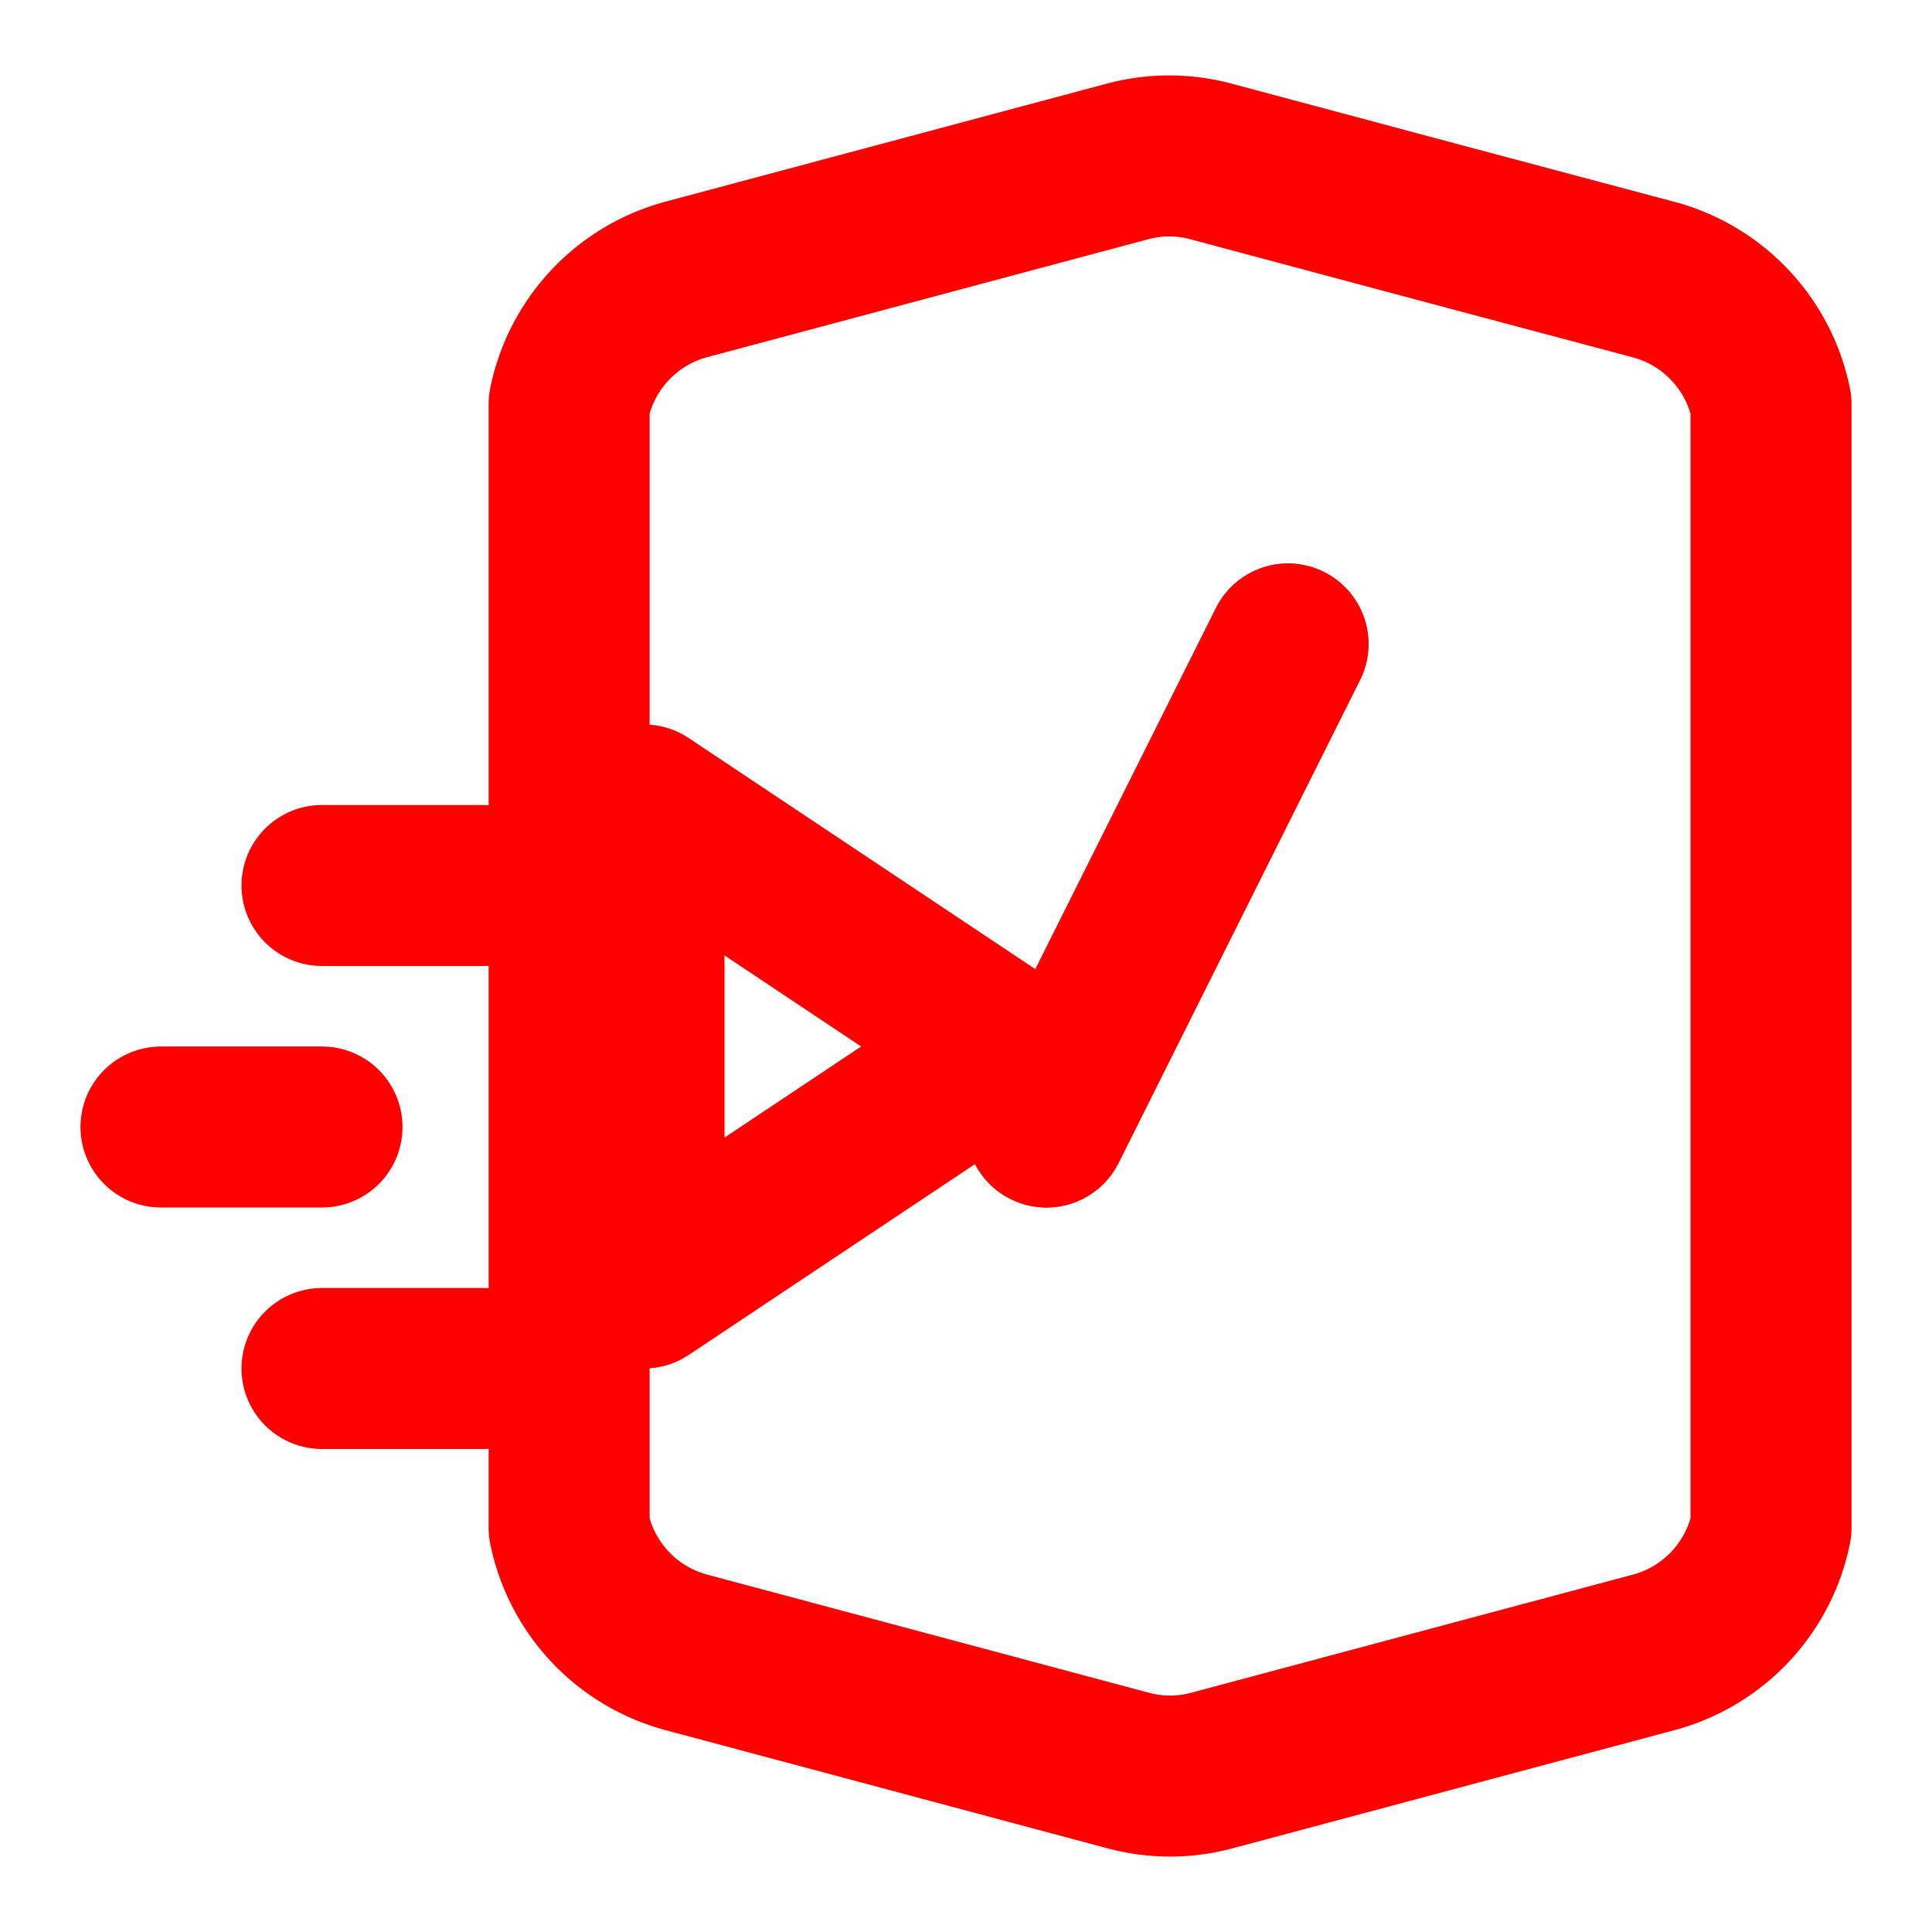 <svg xmlns="http://www.w3.org/2000/svg" width="24" height="24" viewBox="0 0 24 24" fill="none" stroke="#FF0000" stroke-width="2" stroke-linecap="round" stroke-linejoin="round">
  <path d="M20.53 3.47A2.02 2.02 0 0 1 22 5.02v13.96a2.02 2.02 0 0 1-1.47 1.55l-2.73.73-2.73.73a2 2 0 0 1-1.07 0l-2.73-.73-2.73-.73a2.02 2.02 0 0 1-1.47-1.55V5.02A2.02 2.02 0 0 1 8.53 3.47l2.73-.73 2.73-.73a2 2 0 0 1 1.07 0l2.73.73z"></path>
  <path d="m8 10 4.5 3L8 16V10Z"></path>
  <path d="m16 8-3 6"></path>
  <path d="m13 14 3-6"></path>
  <path d="M4 11h2"></path>
  <path d="M2 14h2"></path>
  <path d="M4 17h2"></path>
</svg>